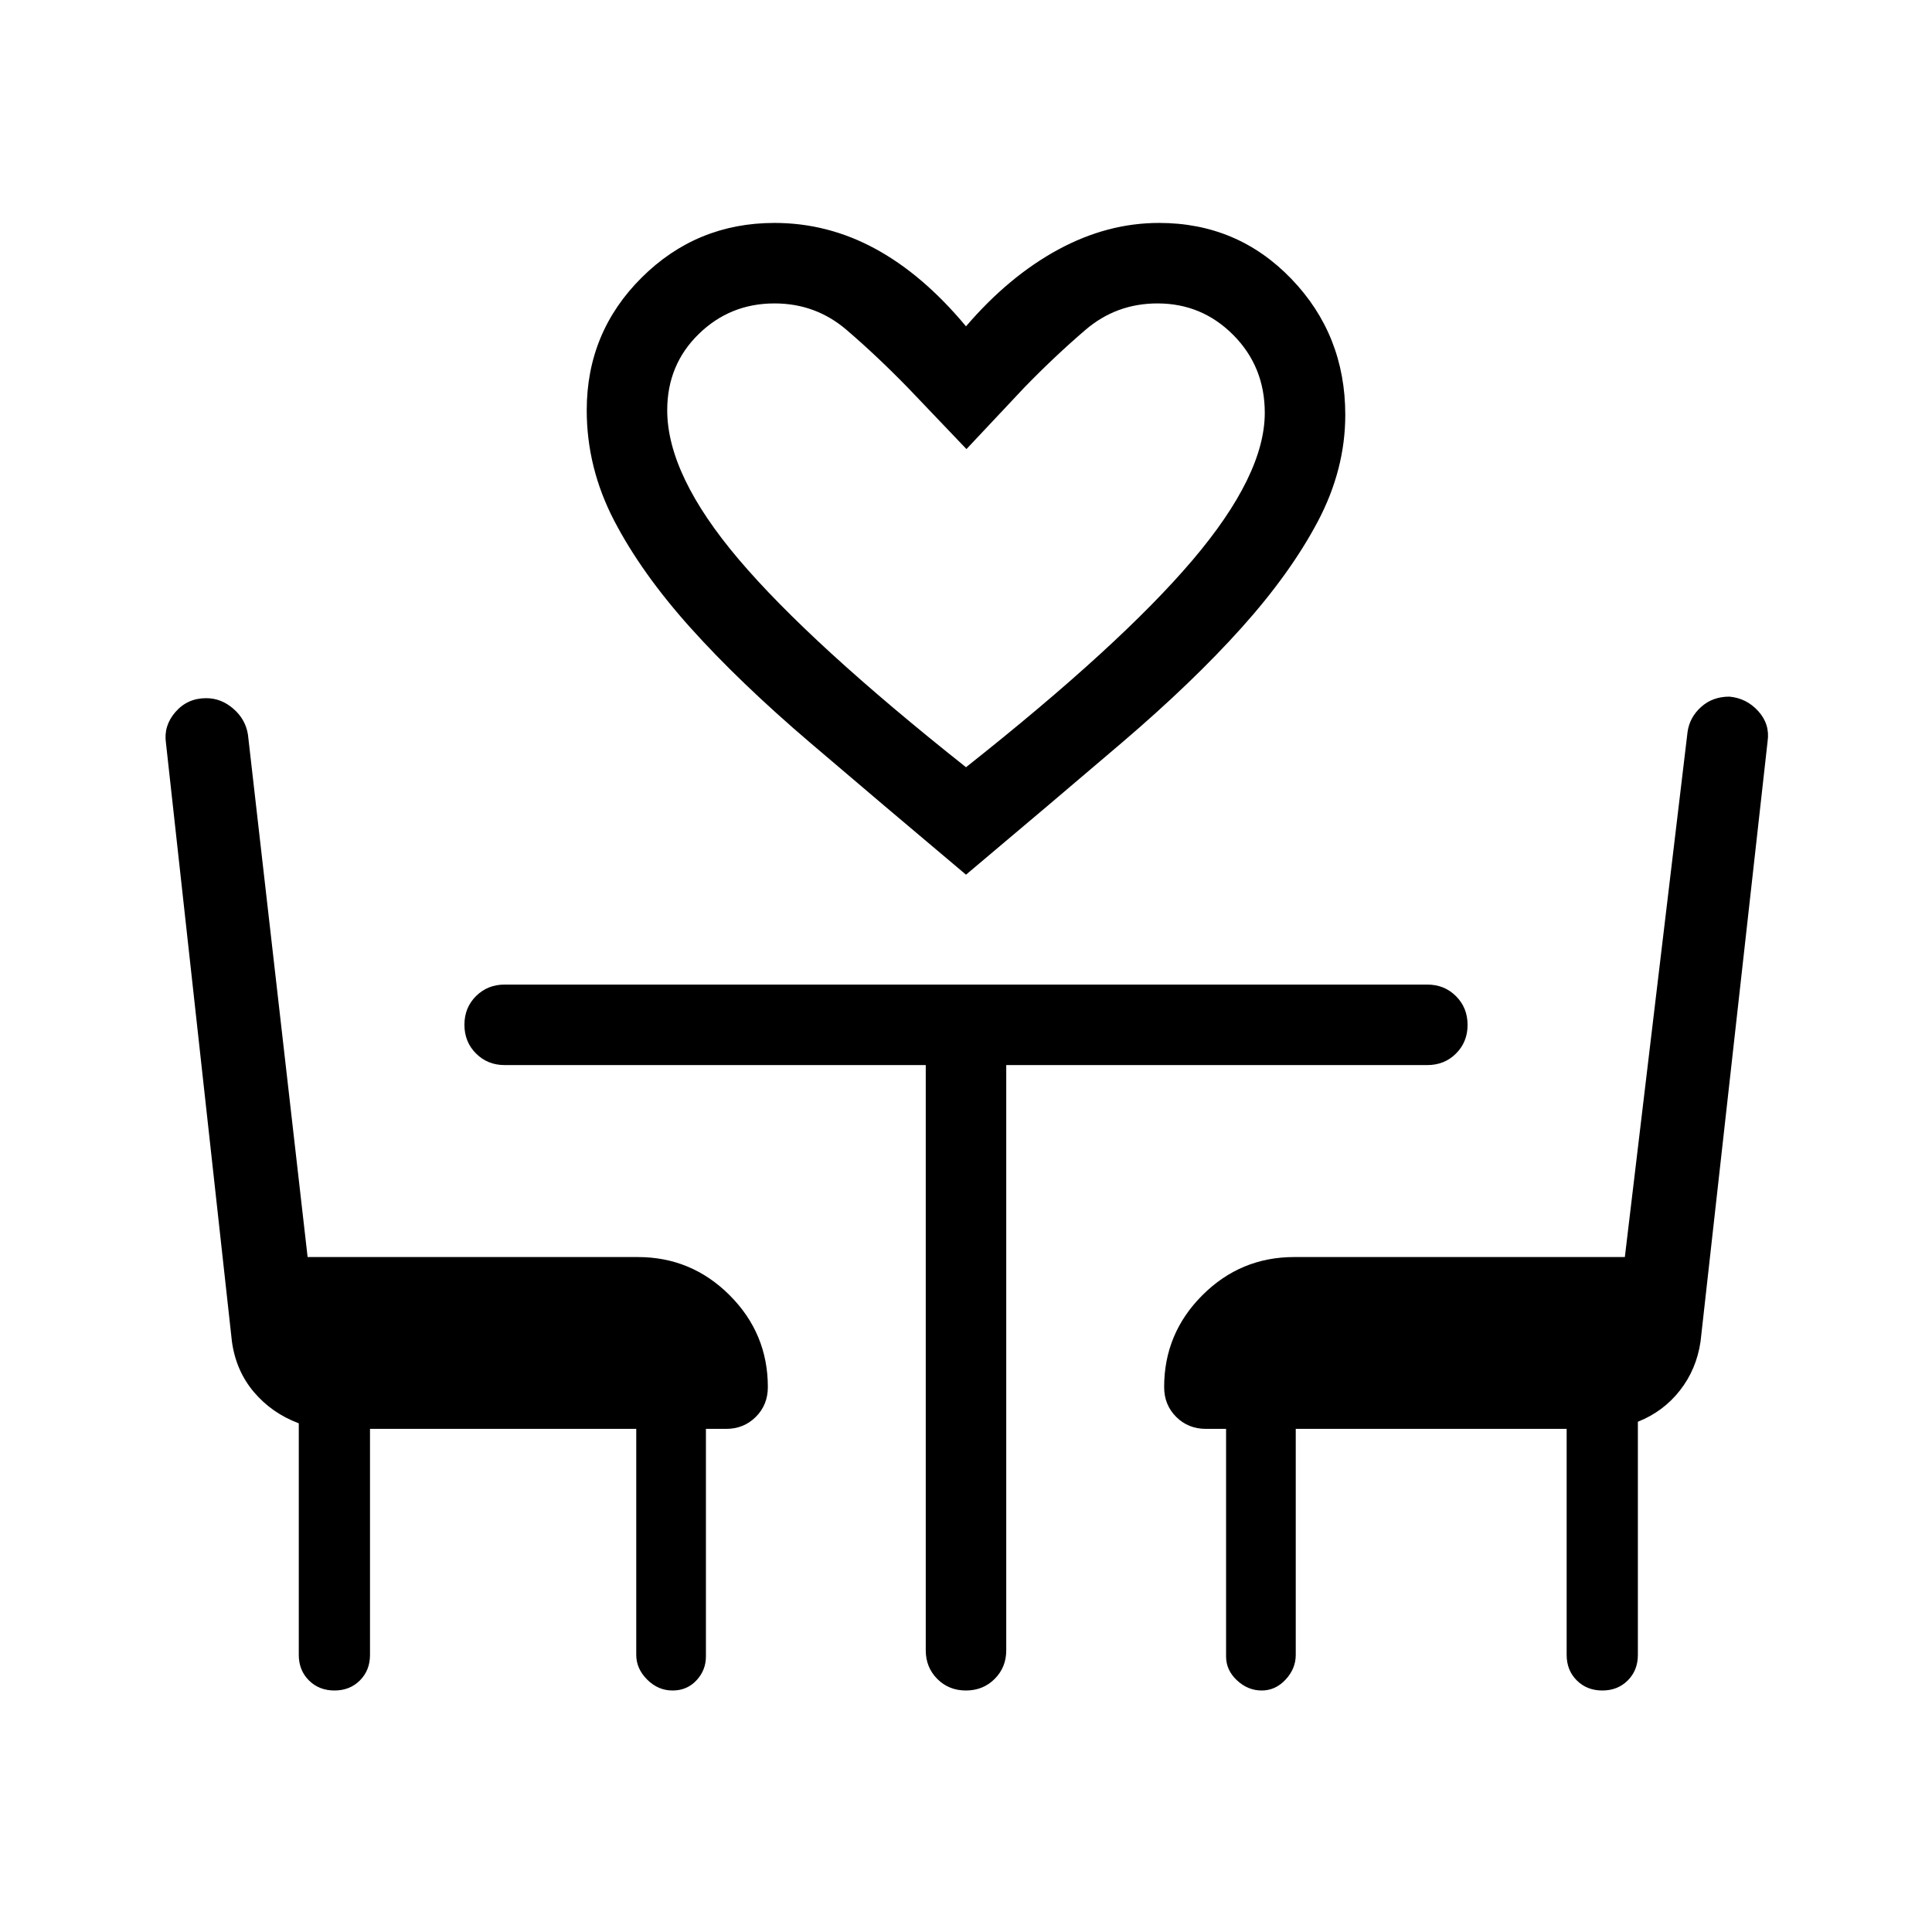 <svg xmlns="http://www.w3.org/2000/svg" height="24" viewBox="0 -960 960 960" width="24"><path d="M480-525.38q-42.62-35.85-77.54-65.66-34.92-29.81-59.31-56.96-24.38-27.15-38-53.35-13.61-26.19-13.61-54.8 0-38.79 27.31-65.93 27.3-27.15 66-27.15 26.46 0 50.15 12.88 23.69 12.89 45 38.5 21.31-24.84 45.77-38.11 24.46-13.27 50.15-13.27 39.01 0 65.77 27.82 26.77 27.82 26.77 67.56 0 27.08-13.61 52.89-13.62 25.81-38 52.96-24.39 27.15-59.31 56.96-34.92 29.81-77.54 65.66Zm0-53.39q76.62-60.61 112.54-102.88 35.92-42.27 35.92-73.23 0-22.89-15.6-38.62-15.6-15.73-37.71-15.73-20.46 0-35.8 13.15-15.35 13.16-30.43 28.7l-28.69 30.53-28.69-30.07q-15.54-16-30.89-29.16-15.34-13.15-35.8-13.15-22.11 0-37.71 15.26-15.6 15.26-15.6 37.82 0 32.23 35.54 74.11Q402.62-640.15 480-578.77Zm0 0ZM183.85-250v112.31q0 7.66-5.01 12.68-5 5.01-12.65 5.01t-12.69-5.01q-5.04-5.02-5.04-12.68v-115.08q-13.38-5-22.31-15.54-8.92-10.54-10.92-25.15L82.46-590.85q-1.23-8.53 4.73-15.38 5.96-6.85 15.27-6.85 7.54 0 13.6 5.34 6.07 5.34 7.17 12.97l29.62 259.39h164.07q26.66 0 45.64 18.98t18.98 45.63q0 8.83-5.97 14.8-5.97 5.97-14.8 5.97h-10v113.08q0 6.84-4.7 11.88-4.7 5.04-11.88 5.04-7.19 0-12.61-5.42-5.43-5.43-5.43-12.27V-250h-132.3Zm612.34 130q-7.65 0-12.69-5.01-5.04-5.02-5.04-12.68V-250H643.85v112.31q0 6.84-5.04 12.27-5.04 5.42-11.89 5.42-6.84 0-12.27-5.04-5.42-5.04-5.42-11.88V-250h-10q-8.83 0-14.8-5.97-5.97-5.97-5.97-14.8 0-26.65 18.98-45.63 18.98-18.98 45.64-18.98h164.3l31.16-260.93q1.04-7.31 6.75-12.42 5.71-5.12 14.02-5.12 8.54.77 14.38 7.23 5.85 6.47 4.62 15L845-293.46q-2 13.84-10.27 24.38t-20.88 15.54v115.85q0 7.66-5.01 12.68-5 5.01-12.65 5.01ZM460-430.77H250.77q-8.5 0-14.25-5.76-5.75-5.75-5.75-14.27 0-8.51 5.75-14.24t14.25-5.73h458.46q8.5 0 14.25 5.76t5.75 14.27q0 8.51-5.75 14.24t-14.25 5.73H500V-140q0 8.5-5.76 14.25T479.97-120q-8.51 0-14.24-5.75T460-140v-290.77Z"/></svg>